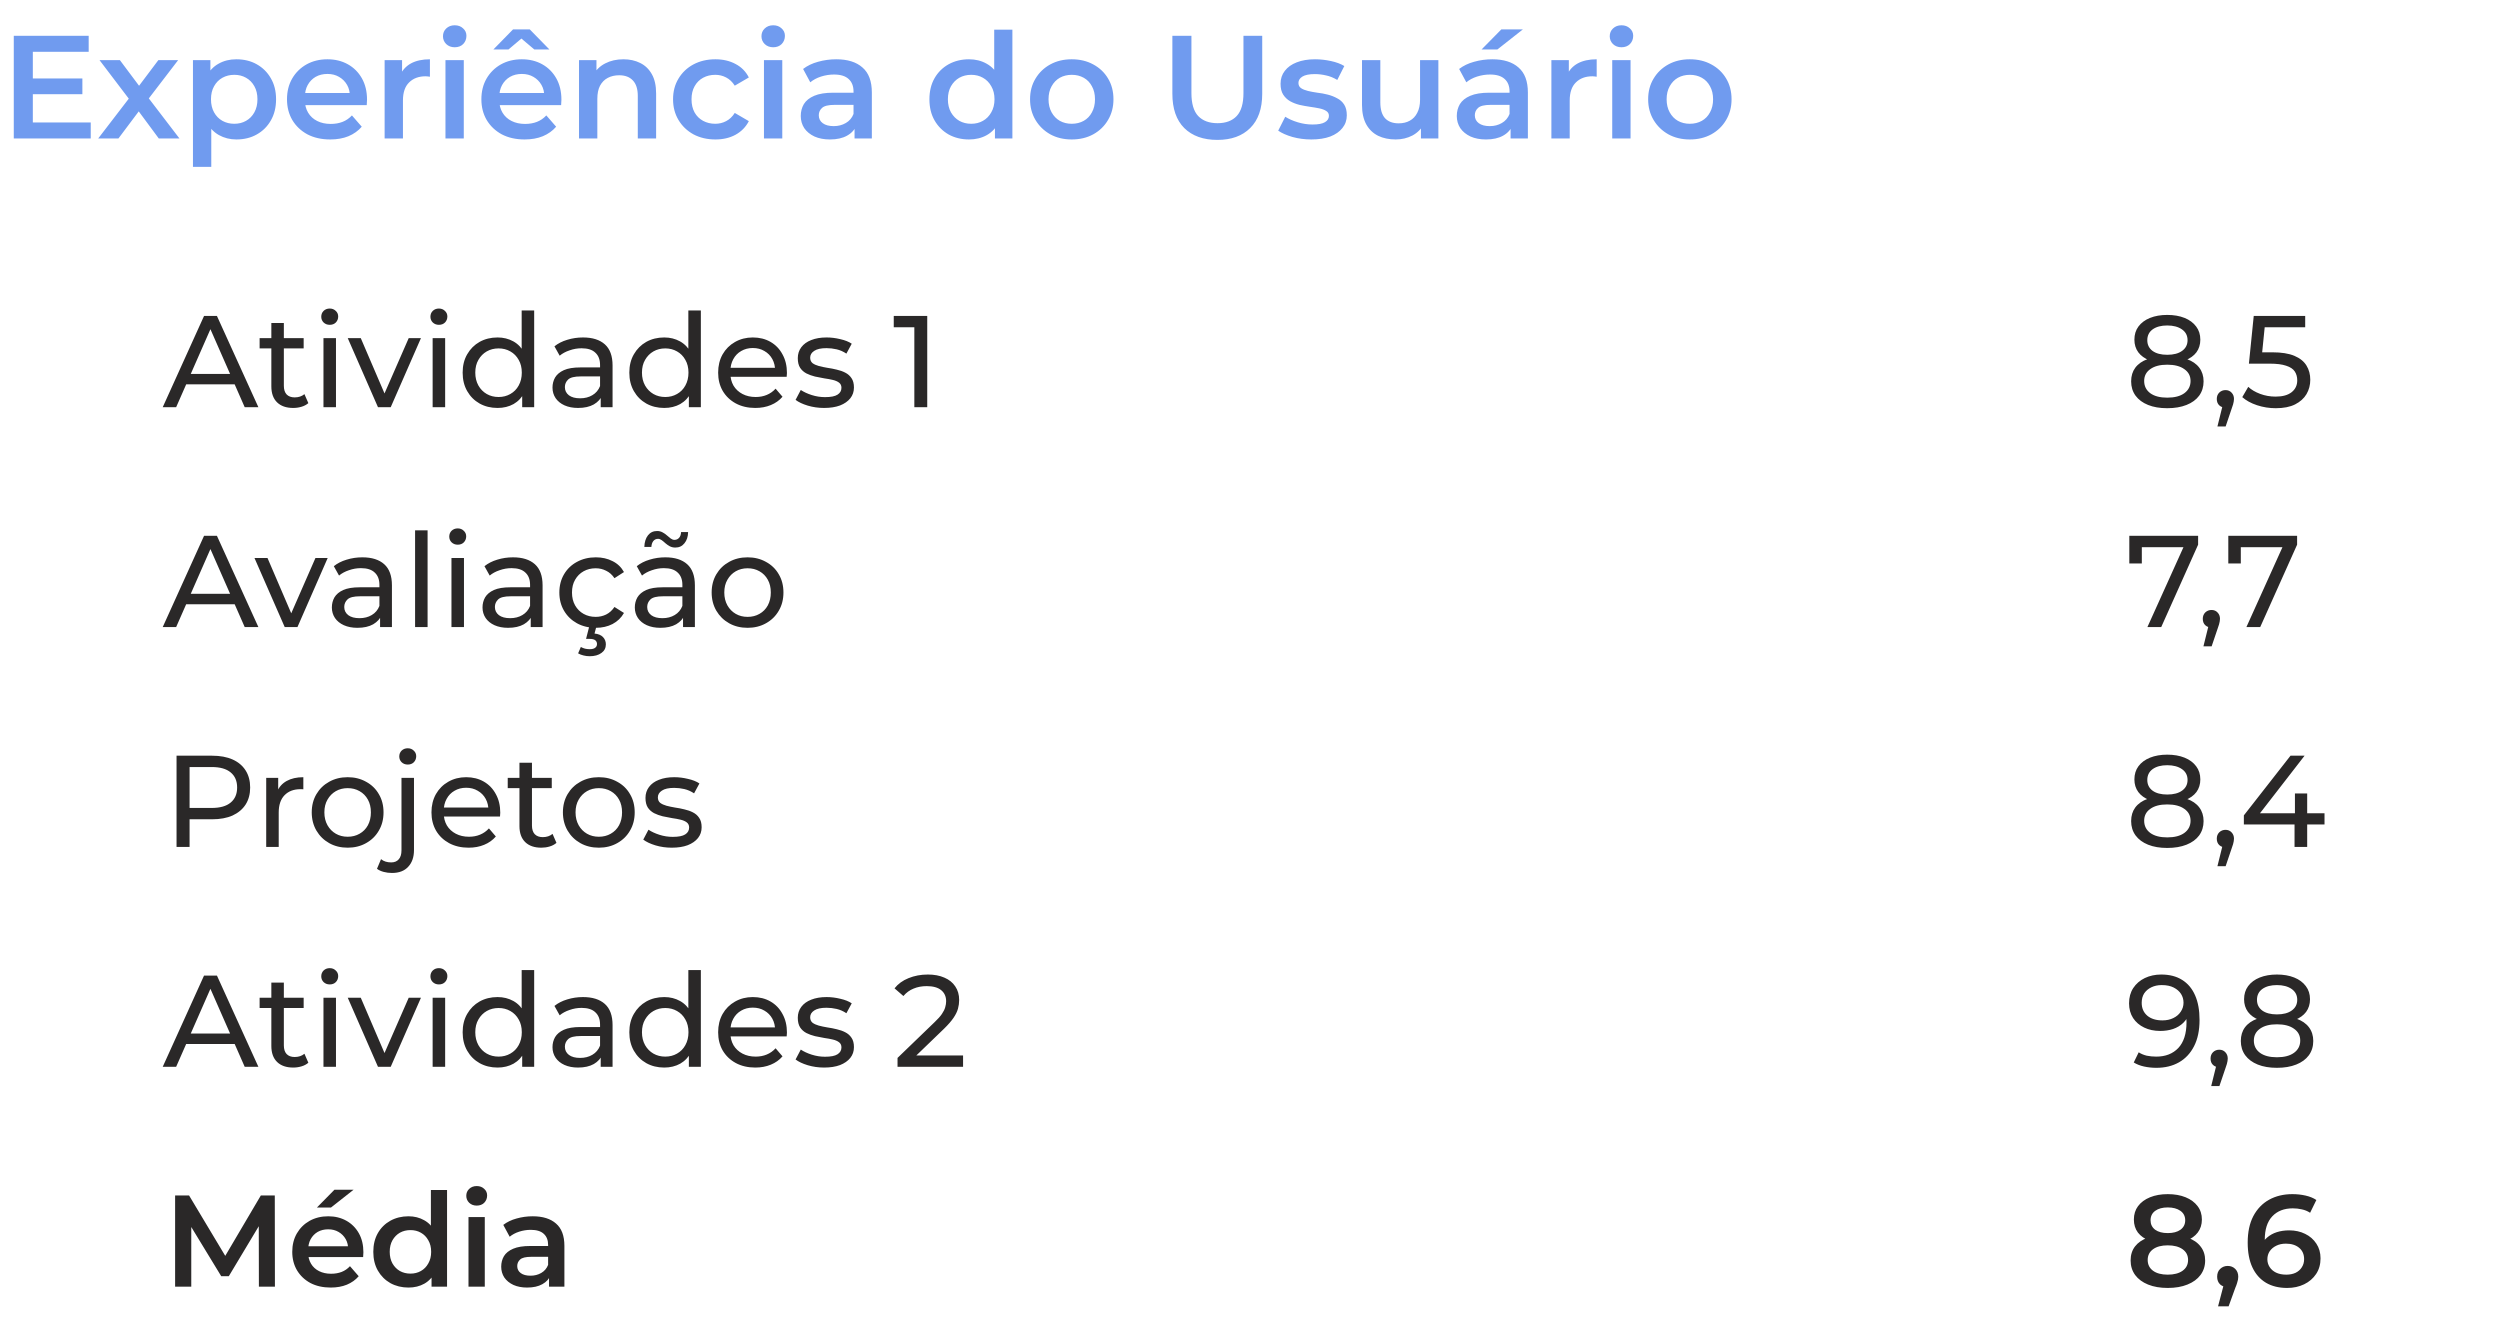 <svg width="307" height="162" viewBox="0 0 307 162" fill="none" xmlns="http://www.w3.org/2000/svg">
<path d="M3.852 9.638H10.116V11.564H3.852V9.638ZM4.032 15.038H11.142V17H1.692V4.4H10.89V6.362H4.032V15.038ZM12.062 17L16.292 11.492L16.256 12.698L12.224 7.388H14.726L17.552 11.168H16.598L19.442 7.388H21.872L17.804 12.698L17.822 11.492L22.034 17H19.496L16.526 12.986L17.462 13.112L14.546 17H12.062ZM29.023 17.126C28.243 17.126 27.529 16.946 26.881 16.586C26.245 16.226 25.735 15.686 25.351 14.966C24.979 14.234 24.793 13.31 24.793 12.194C24.793 11.066 24.973 10.142 25.333 9.422C25.705 8.702 26.209 8.168 26.845 7.82C27.481 7.46 28.207 7.28 29.023 7.28C29.971 7.28 30.805 7.484 31.525 7.892C32.257 8.3 32.833 8.87 33.253 9.602C33.685 10.334 33.901 11.198 33.901 12.194C33.901 13.19 33.685 14.06 33.253 14.804C32.833 15.536 32.257 16.106 31.525 16.514C30.805 16.922 29.971 17.126 29.023 17.126ZM23.695 20.492V7.388H25.837V9.656L25.765 12.212L25.945 14.768V20.492H23.695ZM28.771 15.2C29.311 15.2 29.791 15.08 30.211 14.84C30.643 14.6 30.985 14.252 31.237 13.796C31.489 13.34 31.615 12.806 31.615 12.194C31.615 11.57 31.489 11.036 31.237 10.592C30.985 10.136 30.643 9.788 30.211 9.548C29.791 9.308 29.311 9.188 28.771 9.188C28.231 9.188 27.745 9.308 27.313 9.548C26.881 9.788 26.539 10.136 26.287 10.592C26.035 11.036 25.909 11.57 25.909 12.194C25.909 12.806 26.035 13.34 26.287 13.796C26.539 14.252 26.881 14.6 27.313 14.84C27.745 15.08 28.231 15.2 28.771 15.2ZM40.553 17.126C39.485 17.126 38.549 16.916 37.745 16.496C36.953 16.064 36.335 15.476 35.891 14.732C35.459 13.988 35.243 13.142 35.243 12.194C35.243 11.234 35.453 10.388 35.873 9.656C36.305 8.912 36.893 8.33 37.637 7.91C38.393 7.49 39.251 7.28 40.211 7.28C41.147 7.28 41.981 7.484 42.713 7.892C43.445 8.3 44.021 8.876 44.441 9.62C44.861 10.364 45.071 11.24 45.071 12.248C45.071 12.344 45.065 12.452 45.053 12.572C45.053 12.692 45.047 12.806 45.035 12.914H37.025V11.42H43.847L42.965 11.888C42.977 11.336 42.863 10.85 42.623 10.43C42.383 10.01 42.053 9.68 41.633 9.44C41.225 9.2 40.751 9.08 40.211 9.08C39.659 9.08 39.173 9.2 38.753 9.44C38.345 9.68 38.021 10.016 37.781 10.448C37.553 10.868 37.439 11.366 37.439 11.942V12.302C37.439 12.878 37.571 13.388 37.835 13.832C38.099 14.276 38.471 14.618 38.951 14.858C39.431 15.098 39.983 15.218 40.607 15.218C41.147 15.218 41.633 15.134 42.065 14.966C42.497 14.798 42.881 14.534 43.217 14.174L44.423 15.56C43.991 16.064 43.445 16.454 42.785 16.73C42.137 16.994 41.393 17.126 40.553 17.126ZM47.232 17V7.388H49.374V10.034L49.122 9.26C49.41 8.612 49.86 8.12 50.472 7.784C51.096 7.448 51.87 7.28 52.794 7.28V9.422C52.698 9.398 52.608 9.386 52.524 9.386C52.44 9.374 52.356 9.368 52.272 9.368C51.42 9.368 50.742 9.62 50.238 10.124C49.734 10.616 49.482 11.354 49.482 12.338V17H47.232ZM54.703 17V7.388H56.953V17H54.703ZM55.837 5.804C55.417 5.804 55.069 5.672 54.793 5.408C54.529 5.144 54.397 4.826 54.397 4.454C54.397 4.07 54.529 3.752 54.793 3.5C55.069 3.236 55.417 3.104 55.837 3.104C56.257 3.104 56.599 3.23 56.863 3.482C57.139 3.722 57.277 4.028 57.277 4.4C57.277 4.796 57.145 5.132 56.881 5.408C56.617 5.672 56.269 5.804 55.837 5.804ZM64.424 17.126C63.356 17.126 62.42 16.916 61.616 16.496C60.824 16.064 60.206 15.476 59.762 14.732C59.33 13.988 59.114 13.142 59.114 12.194C59.114 11.234 59.324 10.388 59.744 9.656C60.176 8.912 60.764 8.33 61.508 7.91C62.264 7.49 63.122 7.28 64.082 7.28C65.018 7.28 65.852 7.484 66.584 7.892C67.316 8.3 67.892 8.876 68.312 9.62C68.732 10.364 68.942 11.24 68.942 12.248C68.942 12.344 68.936 12.452 68.924 12.572C68.924 12.692 68.918 12.806 68.906 12.914H60.896V11.42H67.718L66.836 11.888C66.848 11.336 66.734 10.85 66.494 10.43C66.254 10.01 65.924 9.68 65.504 9.44C65.096 9.2 64.622 9.08 64.082 9.08C63.53 9.08 63.044 9.2 62.624 9.44C62.216 9.68 61.892 10.016 61.652 10.448C61.424 10.868 61.31 11.366 61.31 11.942V12.302C61.31 12.878 61.442 13.388 61.706 13.832C61.97 14.276 62.342 14.618 62.822 14.858C63.302 15.098 63.854 15.218 64.478 15.218C65.018 15.218 65.504 15.134 65.936 14.966C66.368 14.798 66.752 14.534 67.088 14.174L68.294 15.56C67.862 16.064 67.316 16.454 66.656 16.73C66.008 16.994 65.264 17.126 64.424 17.126ZM60.59 6.074L63.002 3.608H65.054L67.466 6.074H65.612L63.164 4.004H64.892L62.444 6.074H60.59ZM76.557 7.28C77.325 7.28 78.009 7.43 78.609 7.73C79.221 8.03 79.701 8.492 80.049 9.116C80.397 9.728 80.571 10.52 80.571 11.492V17H78.321V11.78C78.321 10.928 78.117 10.292 77.709 9.872C77.313 9.452 76.755 9.242 76.035 9.242C75.507 9.242 75.039 9.35 74.631 9.566C74.223 9.782 73.905 10.106 73.677 10.538C73.461 10.958 73.353 11.492 73.353 12.14V17H71.103V7.388H73.245V9.98L72.867 9.188C73.203 8.576 73.689 8.108 74.325 7.784C74.973 7.448 75.717 7.28 76.557 7.28ZM87.853 17.126C86.845 17.126 85.945 16.916 85.153 16.496C84.373 16.064 83.761 15.476 83.317 14.732C82.873 13.988 82.651 13.142 82.651 12.194C82.651 11.234 82.873 10.388 83.317 9.656C83.761 8.912 84.373 8.33 85.153 7.91C85.945 7.49 86.845 7.28 87.853 7.28C88.789 7.28 89.611 7.472 90.319 7.856C91.039 8.228 91.585 8.78 91.957 9.512L90.229 10.52C89.941 10.064 89.587 9.728 89.167 9.512C88.759 9.296 88.315 9.188 87.835 9.188C87.283 9.188 86.785 9.308 86.341 9.548C85.897 9.788 85.549 10.136 85.297 10.592C85.045 11.036 84.919 11.57 84.919 12.194C84.919 12.818 85.045 13.358 85.297 13.814C85.549 14.258 85.897 14.6 86.341 14.84C86.785 15.08 87.283 15.2 87.835 15.2C88.315 15.2 88.759 15.092 89.167 14.876C89.587 14.66 89.941 14.324 90.229 13.868L91.957 14.876C91.585 15.596 91.039 16.154 90.319 16.55C89.611 16.934 88.789 17.126 87.853 17.126ZM93.814 17V7.388H96.064V17H93.814ZM94.948 5.804C94.528 5.804 94.18 5.672 93.904 5.408C93.64 5.144 93.508 4.826 93.508 4.454C93.508 4.07 93.64 3.752 93.904 3.5C94.18 3.236 94.528 3.104 94.948 3.104C95.368 3.104 95.71 3.23 95.974 3.482C96.25 3.722 96.388 4.028 96.388 4.4C96.388 4.796 96.256 5.132 95.992 5.408C95.728 5.672 95.38 5.804 94.948 5.804ZM104.939 17V15.056L104.813 14.642V11.24C104.813 10.58 104.615 10.07 104.219 9.71C103.823 9.338 103.223 9.152 102.419 9.152C101.879 9.152 101.345 9.236 100.817 9.404C100.301 9.572 99.863 9.806 99.503 10.106L98.621 8.468C99.137 8.072 99.749 7.778 100.457 7.586C101.177 7.382 101.921 7.28 102.689 7.28C104.081 7.28 105.155 7.616 105.911 8.288C106.679 8.948 107.063 9.974 107.063 11.366V17H104.939ZM101.915 17.126C101.195 17.126 100.565 17.006 100.025 16.766C99.485 16.514 99.065 16.172 98.765 15.74C98.477 15.296 98.333 14.798 98.333 14.246C98.333 13.706 98.459 13.22 98.711 12.788C98.975 12.356 99.401 12.014 99.989 11.762C100.577 11.51 101.357 11.384 102.329 11.384H105.119V12.878H102.491C101.723 12.878 101.207 13.004 100.943 13.256C100.679 13.496 100.547 13.796 100.547 14.156C100.547 14.564 100.709 14.888 101.033 15.128C101.357 15.368 101.807 15.488 102.383 15.488C102.935 15.488 103.427 15.362 103.859 15.11C104.303 14.858 104.621 14.486 104.813 13.994L105.191 15.344C104.975 15.908 104.585 16.346 104.021 16.658C103.469 16.97 102.767 17.126 101.915 17.126ZM118.993 17.126C118.069 17.126 117.235 16.922 116.491 16.514C115.759 16.094 115.183 15.518 114.763 14.786C114.343 14.054 114.133 13.19 114.133 12.194C114.133 11.198 114.343 10.334 114.763 9.602C115.183 8.87 115.759 8.3 116.491 7.892C117.235 7.484 118.069 7.28 118.993 7.28C119.797 7.28 120.517 7.46 121.153 7.82C121.789 8.168 122.293 8.702 122.665 9.422C123.037 10.142 123.223 11.066 123.223 12.194C123.223 13.31 123.043 14.234 122.683 14.966C122.323 15.686 121.825 16.226 121.189 16.586C120.553 16.946 119.821 17.126 118.993 17.126ZM119.263 15.2C119.803 15.2 120.283 15.08 120.703 14.84C121.135 14.6 121.477 14.252 121.729 13.796C121.993 13.34 122.125 12.806 122.125 12.194C122.125 11.57 121.993 11.036 121.729 10.592C121.477 10.136 121.135 9.788 120.703 9.548C120.283 9.308 119.803 9.188 119.263 9.188C118.723 9.188 118.237 9.308 117.805 9.548C117.385 9.788 117.043 10.136 116.779 10.592C116.527 11.036 116.401 11.57 116.401 12.194C116.401 12.806 116.527 13.34 116.779 13.796C117.043 14.252 117.385 14.6 117.805 14.84C118.237 15.08 118.723 15.2 119.263 15.2ZM122.179 17V14.732L122.269 12.176L122.089 9.62V3.644H124.321V17H122.179ZM131.603 17.126C130.619 17.126 129.743 16.916 128.975 16.496C128.207 16.064 127.601 15.476 127.157 14.732C126.713 13.988 126.491 13.142 126.491 12.194C126.491 11.234 126.713 10.388 127.157 9.656C127.601 8.912 128.207 8.33 128.975 7.91C129.743 7.49 130.619 7.28 131.603 7.28C132.599 7.28 133.481 7.49 134.249 7.91C135.029 8.33 135.635 8.906 136.067 9.638C136.511 10.37 136.733 11.222 136.733 12.194C136.733 13.142 136.511 13.988 136.067 14.732C135.635 15.476 135.029 16.064 134.249 16.496C133.481 16.916 132.599 17.126 131.603 17.126ZM131.603 15.2C132.155 15.2 132.647 15.08 133.079 14.84C133.511 14.6 133.847 14.252 134.087 13.796C134.339 13.34 134.465 12.806 134.465 12.194C134.465 11.57 134.339 11.036 134.087 10.592C133.847 10.136 133.511 9.788 133.079 9.548C132.647 9.308 132.161 9.188 131.621 9.188C131.069 9.188 130.577 9.308 130.145 9.548C129.725 9.788 129.389 10.136 129.137 10.592C128.885 11.036 128.759 11.57 128.759 12.194C128.759 12.806 128.885 13.34 129.137 13.796C129.389 14.252 129.725 14.6 130.145 14.84C130.577 15.08 131.063 15.2 131.603 15.2ZM149.493 17.18C147.765 17.18 146.409 16.694 145.425 15.722C144.453 14.75 143.967 13.346 143.967 11.51V4.4H146.307V11.42C146.307 12.716 146.583 13.658 147.135 14.246C147.699 14.834 148.491 15.128 149.511 15.128C150.531 15.128 151.317 14.834 151.869 14.246C152.421 13.658 152.697 12.716 152.697 11.42V4.4H155.001V11.51C155.001 13.346 154.509 14.75 153.525 15.722C152.553 16.694 151.209 17.18 149.493 17.18ZM161.032 17.126C160.228 17.126 159.454 17.024 158.71 16.82C157.978 16.604 157.396 16.346 156.964 16.046L157.828 14.336C158.26 14.612 158.776 14.84 159.376 15.02C159.976 15.2 160.576 15.29 161.176 15.29C161.884 15.29 162.394 15.194 162.706 15.002C163.03 14.81 163.192 14.552 163.192 14.228C163.192 13.964 163.084 13.766 162.868 13.634C162.652 13.49 162.37 13.382 162.022 13.31C161.674 13.238 161.284 13.172 160.852 13.112C160.432 13.052 160.006 12.974 159.574 12.878C159.154 12.77 158.77 12.62 158.422 12.428C158.074 12.224 157.792 11.954 157.576 11.618C157.36 11.282 157.252 10.838 157.252 10.286C157.252 9.674 157.426 9.146 157.774 8.702C158.122 8.246 158.608 7.898 159.232 7.658C159.868 7.406 160.618 7.28 161.482 7.28C162.13 7.28 162.784 7.352 163.444 7.496C164.104 7.64 164.65 7.844 165.082 8.108L164.218 9.818C163.762 9.542 163.3 9.356 162.832 9.26C162.376 9.152 161.92 9.098 161.464 9.098C160.78 9.098 160.27 9.2 159.934 9.404C159.61 9.608 159.448 9.866 159.448 10.178C159.448 10.466 159.556 10.682 159.772 10.826C159.988 10.97 160.27 11.084 160.618 11.168C160.966 11.252 161.35 11.324 161.77 11.384C162.202 11.432 162.628 11.51 163.048 11.618C163.468 11.726 163.852 11.876 164.2 12.068C164.56 12.248 164.848 12.506 165.064 12.842C165.28 13.178 165.388 13.616 165.388 14.156C165.388 14.756 165.208 15.278 164.848 15.722C164.5 16.166 164.002 16.514 163.354 16.766C162.706 17.006 161.932 17.126 161.032 17.126ZM171.394 17.126C170.578 17.126 169.858 16.976 169.234 16.676C168.61 16.364 168.124 15.896 167.776 15.272C167.428 14.636 167.254 13.838 167.254 12.878V7.388H169.504V12.572C169.504 13.436 169.696 14.084 170.08 14.516C170.476 14.936 171.034 15.146 171.754 15.146C172.282 15.146 172.738 15.038 173.122 14.822C173.518 14.606 173.824 14.282 174.04 13.85C174.268 13.418 174.382 12.884 174.382 12.248V7.388H176.632V17H174.49V14.408L174.868 15.2C174.544 15.824 174.07 16.304 173.446 16.64C172.822 16.964 172.138 17.126 171.394 17.126ZM185.5 17V15.056L185.374 14.642V11.24C185.374 10.58 185.176 10.07 184.78 9.71C184.384 9.338 183.784 9.152 182.98 9.152C182.44 9.152 181.906 9.236 181.378 9.404C180.862 9.572 180.424 9.806 180.064 10.106L179.182 8.468C179.698 8.072 180.31 7.778 181.018 7.586C181.738 7.382 182.482 7.28 183.25 7.28C184.642 7.28 185.716 7.616 186.472 8.288C187.24 8.948 187.624 9.974 187.624 11.366V17H185.5ZM182.476 17.126C181.756 17.126 181.126 17.006 180.586 16.766C180.046 16.514 179.626 16.172 179.326 15.74C179.038 15.296 178.894 14.798 178.894 14.246C178.894 13.706 179.02 13.22 179.272 12.788C179.536 12.356 179.962 12.014 180.55 11.762C181.138 11.51 181.918 11.384 182.89 11.384H185.68V12.878H183.052C182.284 12.878 181.768 13.004 181.504 13.256C181.24 13.496 181.108 13.796 181.108 14.156C181.108 14.564 181.27 14.888 181.594 15.128C181.918 15.368 182.368 15.488 182.944 15.488C183.496 15.488 183.988 15.362 184.42 15.11C184.864 14.858 185.182 14.486 185.374 13.994L185.752 15.344C185.536 15.908 185.146 16.346 184.582 16.658C184.03 16.97 183.328 17.126 182.476 17.126ZM181.936 6.074L184.366 3.608H187.012L183.88 6.074H181.936ZM190.511 17V7.388H192.653V10.034L192.401 9.26C192.689 8.612 193.139 8.12 193.751 7.784C194.375 7.448 195.149 7.28 196.073 7.28V9.422C195.977 9.398 195.887 9.386 195.803 9.386C195.719 9.374 195.635 9.368 195.551 9.368C194.699 9.368 194.021 9.62 193.517 10.124C193.013 10.616 192.761 11.354 192.761 12.338V17H190.511ZM197.982 17V7.388H200.232V17H197.982ZM199.116 5.804C198.696 5.804 198.348 5.672 198.072 5.408C197.808 5.144 197.676 4.826 197.676 4.454C197.676 4.07 197.808 3.752 198.072 3.5C198.348 3.236 198.696 3.104 199.116 3.104C199.536 3.104 199.878 3.23 200.142 3.482C200.418 3.722 200.556 4.028 200.556 4.4C200.556 4.796 200.424 5.132 200.16 5.408C199.896 5.672 199.548 5.804 199.116 5.804ZM207.505 17.126C206.521 17.126 205.645 16.916 204.877 16.496C204.109 16.064 203.503 15.476 203.059 14.732C202.615 13.988 202.393 13.142 202.393 12.194C202.393 11.234 202.615 10.388 203.059 9.656C203.503 8.912 204.109 8.33 204.877 7.91C205.645 7.49 206.521 7.28 207.505 7.28C208.501 7.28 209.383 7.49 210.151 7.91C210.931 8.33 211.537 8.906 211.969 9.638C212.413 10.37 212.635 11.222 212.635 12.194C212.635 13.142 212.413 13.988 211.969 14.732C211.537 15.476 210.931 16.064 210.151 16.496C209.383 16.916 208.501 17.126 207.505 17.126ZM207.505 15.2C208.057 15.2 208.549 15.08 208.981 14.84C209.413 14.6 209.749 14.252 209.989 13.796C210.241 13.34 210.367 12.806 210.367 12.194C210.367 11.57 210.241 11.036 209.989 10.592C209.749 10.136 209.413 9.788 208.981 9.548C208.549 9.308 208.063 9.188 207.523 9.188C206.971 9.188 206.479 9.308 206.047 9.548C205.627 9.788 205.291 10.136 205.039 10.592C204.787 11.036 204.661 11.57 204.661 12.194C204.661 12.806 204.787 13.34 205.039 13.796C205.291 14.252 205.627 14.6 206.047 14.84C206.479 15.08 206.965 15.2 207.505 15.2Z" fill="#709BEF"/>
<path d="M19.984 50L25.056 38.8H26.64L31.728 50H30.048L25.52 39.696H26.16L21.632 50H19.984ZM22.144 47.2L22.576 45.92H28.88L29.344 47.2H22.144ZM36.009 50.096C35.155 50.096 34.494 49.867 34.025 49.408C33.555 48.949 33.321 48.293 33.321 47.44V39.664H34.857V47.376C34.857 47.835 34.969 48.187 35.193 48.432C35.427 48.677 35.758 48.8 36.185 48.8C36.665 48.8 37.065 48.667 37.385 48.4L37.865 49.504C37.63 49.707 37.347 49.856 37.017 49.952C36.697 50.048 36.361 50.096 36.009 50.096ZM31.881 42.784V41.52H37.289V42.784H31.881ZM39.722 50V41.52H41.258V50H39.722ZM40.49 39.888C40.191 39.888 39.94 39.792 39.738 39.6C39.546 39.408 39.45 39.173 39.45 38.896C39.45 38.608 39.546 38.368 39.738 38.176C39.94 37.984 40.191 37.888 40.49 37.888C40.788 37.888 41.034 37.984 41.226 38.176C41.428 38.357 41.53 38.587 41.53 38.864C41.53 39.152 41.434 39.397 41.242 39.6C41.05 39.792 40.799 39.888 40.49 39.888ZM46.414 50L42.702 41.52H44.302L47.598 49.2H46.83L50.19 41.52H51.694L47.982 50H46.414ZM53.128 50V41.52H54.664V50H53.128ZM53.896 39.888C53.597 39.888 53.346 39.792 53.144 39.6C52.952 39.408 52.856 39.173 52.856 38.896C52.856 38.608 52.952 38.368 53.144 38.176C53.346 37.984 53.597 37.888 53.896 37.888C54.194 37.888 54.44 37.984 54.632 38.176C54.834 38.357 54.936 38.587 54.936 38.864C54.936 39.152 54.84 39.397 54.648 39.6C54.456 39.792 54.205 39.888 53.896 39.888ZM61.101 50.096C60.279 50.096 59.543 49.915 58.893 49.552C58.253 49.189 57.746 48.683 57.373 48.032C56.999 47.381 56.813 46.624 56.813 45.76C56.813 44.896 56.999 44.144 57.373 43.504C57.746 42.853 58.253 42.347 58.893 41.984C59.543 41.621 60.279 41.44 61.101 41.44C61.815 41.44 62.461 41.6 63.037 41.92C63.613 42.24 64.071 42.72 64.413 43.36C64.765 44 64.941 44.8 64.941 45.76C64.941 46.72 64.77 47.52 64.429 48.16C64.098 48.8 63.645 49.285 63.069 49.616C62.493 49.936 61.837 50.096 61.101 50.096ZM61.229 48.752C61.762 48.752 62.242 48.629 62.669 48.384C63.106 48.139 63.447 47.792 63.693 47.344C63.949 46.885 64.077 46.357 64.077 45.76C64.077 45.152 63.949 44.629 63.693 44.192C63.447 43.744 63.106 43.397 62.669 43.152C62.242 42.907 61.762 42.784 61.229 42.784C60.685 42.784 60.199 42.907 59.773 43.152C59.346 43.397 59.005 43.744 58.749 44.192C58.493 44.629 58.365 45.152 58.365 45.76C58.365 46.357 58.493 46.885 58.749 47.344C59.005 47.792 59.346 48.139 59.773 48.384C60.199 48.629 60.685 48.752 61.229 48.752ZM64.125 50V47.712L64.221 45.744L64.061 43.776V38.128H65.597V50H64.125ZM73.767 50V48.208L73.687 47.872V44.816C73.687 44.165 73.495 43.664 73.111 43.312C72.737 42.949 72.172 42.768 71.415 42.768C70.913 42.768 70.423 42.853 69.943 43.024C69.463 43.184 69.058 43.403 68.727 43.68L68.087 42.528C68.524 42.176 69.047 41.909 69.655 41.728C70.273 41.536 70.919 41.44 71.591 41.44C72.754 41.44 73.65 41.723 74.279 42.288C74.908 42.853 75.223 43.717 75.223 44.88V50H73.767ZM70.983 50.096C70.353 50.096 69.799 49.989 69.319 49.776C68.85 49.563 68.487 49.269 68.231 48.896C67.975 48.512 67.847 48.08 67.847 47.6C67.847 47.141 67.954 46.725 68.167 46.352C68.391 45.979 68.748 45.68 69.239 45.456C69.74 45.232 70.412 45.12 71.255 45.12H73.943V46.224H71.319C70.551 46.224 70.034 46.352 69.767 46.608C69.5 46.864 69.367 47.173 69.367 47.536C69.367 47.952 69.532 48.288 69.863 48.544C70.194 48.789 70.652 48.912 71.239 48.912C71.815 48.912 72.316 48.784 72.743 48.528C73.18 48.272 73.495 47.899 73.687 47.408L73.991 48.464C73.788 48.965 73.431 49.365 72.919 49.664C72.407 49.952 71.761 50.096 70.983 50.096ZM81.569 50.096C80.748 50.096 80.012 49.915 79.361 49.552C78.721 49.189 78.215 48.683 77.841 48.032C77.468 47.381 77.281 46.624 77.281 45.76C77.281 44.896 77.468 44.144 77.841 43.504C78.215 42.853 78.721 42.347 79.361 41.984C80.012 41.621 80.748 41.44 81.569 41.44C82.284 41.44 82.929 41.6 83.505 41.92C84.081 42.24 84.54 42.72 84.881 43.36C85.233 44 85.409 44.8 85.409 45.76C85.409 46.72 85.239 47.52 84.897 48.16C84.567 48.8 84.113 49.285 83.537 49.616C82.961 49.936 82.305 50.096 81.569 50.096ZM81.697 48.752C82.231 48.752 82.711 48.629 83.137 48.384C83.575 48.139 83.916 47.792 84.161 47.344C84.417 46.885 84.545 46.357 84.545 45.76C84.545 45.152 84.417 44.629 84.161 44.192C83.916 43.744 83.575 43.397 83.137 43.152C82.711 42.907 82.231 42.784 81.697 42.784C81.153 42.784 80.668 42.907 80.241 43.152C79.815 43.397 79.473 43.744 79.217 44.192C78.961 44.629 78.833 45.152 78.833 45.76C78.833 46.357 78.961 46.885 79.217 47.344C79.473 47.792 79.815 48.139 80.241 48.384C80.668 48.629 81.153 48.752 81.697 48.752ZM84.593 50V47.712L84.689 45.744L84.529 43.776V38.128H86.065V50H84.593ZM92.748 50.096C91.841 50.096 91.041 49.909 90.348 49.536C89.665 49.163 89.132 48.651 88.748 48C88.374 47.349 88.188 46.603 88.188 45.76C88.188 44.917 88.369 44.171 88.732 43.52C89.105 42.869 89.612 42.363 90.252 42C90.902 41.627 91.633 41.44 92.444 41.44C93.265 41.44 93.99 41.621 94.62 41.984C95.249 42.347 95.74 42.859 96.092 43.52C96.454 44.171 96.636 44.933 96.636 45.808C96.636 45.872 96.63 45.947 96.62 46.032C96.62 46.117 96.614 46.197 96.604 46.272H89.388V45.168H95.804L95.18 45.552C95.19 45.008 95.078 44.523 94.844 44.096C94.609 43.669 94.284 43.339 93.868 43.104C93.462 42.859 92.988 42.736 92.444 42.736C91.91 42.736 91.436 42.859 91.02 43.104C90.604 43.339 90.278 43.675 90.044 44.112C89.809 44.539 89.692 45.029 89.692 45.584V45.84C89.692 46.405 89.82 46.912 90.076 47.36C90.342 47.797 90.71 48.139 91.18 48.384C91.649 48.629 92.188 48.752 92.796 48.752C93.297 48.752 93.75 48.667 94.156 48.496C94.572 48.325 94.934 48.069 95.244 47.728L96.092 48.72C95.708 49.168 95.228 49.509 94.652 49.744C94.086 49.979 93.452 50.096 92.748 50.096ZM101.201 50.096C100.497 50.096 99.825 50 99.184 49.808C98.555 49.616 98.059 49.381 97.697 49.104L98.337 47.888C98.699 48.133 99.147 48.341 99.68 48.512C100.214 48.683 100.758 48.768 101.312 48.768C102.027 48.768 102.539 48.667 102.849 48.464C103.169 48.261 103.329 47.979 103.329 47.616C103.329 47.349 103.233 47.141 103.041 46.992C102.849 46.843 102.593 46.731 102.273 46.656C101.963 46.581 101.617 46.517 101.233 46.464C100.849 46.4 100.465 46.325 100.081 46.24C99.697 46.144 99.344 46.016 99.025 45.856C98.704 45.685 98.448 45.456 98.257 45.168C98.064 44.869 97.969 44.475 97.969 43.984C97.969 43.472 98.112 43.024 98.4 42.64C98.689 42.256 99.094 41.963 99.617 41.76C100.15 41.547 100.779 41.44 101.505 41.44C102.059 41.44 102.619 41.509 103.185 41.648C103.761 41.776 104.23 41.963 104.593 42.208L103.937 43.424C103.553 43.168 103.153 42.992 102.737 42.896C102.321 42.8 101.905 42.752 101.489 42.752C100.817 42.752 100.315 42.864 99.984 43.088C99.654 43.301 99.489 43.579 99.489 43.92C99.489 44.208 99.585 44.432 99.776 44.592C99.979 44.741 100.235 44.859 100.545 44.944C100.865 45.029 101.217 45.104 101.601 45.168C101.985 45.221 102.369 45.296 102.753 45.392C103.137 45.477 103.483 45.6 103.793 45.76C104.113 45.92 104.369 46.144 104.561 46.432C104.763 46.72 104.865 47.104 104.865 47.584C104.865 48.096 104.715 48.539 104.417 48.912C104.118 49.285 103.697 49.579 103.153 49.792C102.609 49.995 101.958 50.096 101.201 50.096ZM112.281 50V39.44L112.969 40.192H109.753V38.8H113.865V50H112.281ZM19.984 77L25.056 65.8H26.64L31.728 77H30.048L25.52 66.696H26.16L21.632 77H19.984ZM22.144 74.2L22.576 72.92H28.88L29.344 74.2H22.144ZM34.961 77L31.249 68.52H32.849L36.145 76.2H35.377L38.737 68.52H40.241L36.529 77H34.961ZM46.673 77V75.208L46.593 74.872V71.816C46.593 71.165 46.401 70.664 46.017 70.312C45.644 69.949 45.078 69.768 44.321 69.768C43.82 69.768 43.329 69.853 42.849 70.024C42.369 70.184 41.964 70.403 41.633 70.68L40.993 69.528C41.431 69.176 41.953 68.909 42.561 68.728C43.18 68.536 43.825 68.44 44.497 68.44C45.66 68.44 46.556 68.723 47.185 69.288C47.815 69.853 48.129 70.717 48.129 71.88V77H46.673ZM43.889 77.096C43.26 77.096 42.705 76.989 42.225 76.776C41.756 76.563 41.393 76.269 41.137 75.896C40.881 75.512 40.753 75.08 40.753 74.6C40.753 74.141 40.86 73.725 41.073 73.352C41.297 72.979 41.654 72.68 42.145 72.456C42.647 72.232 43.319 72.12 44.161 72.12H46.849V73.224H44.225C43.457 73.224 42.94 73.352 42.673 73.608C42.407 73.864 42.273 74.173 42.273 74.536C42.273 74.952 42.438 75.288 42.769 75.544C43.1 75.789 43.559 75.912 44.145 75.912C44.721 75.912 45.222 75.784 45.649 75.528C46.087 75.272 46.401 74.899 46.593 74.408L46.897 75.464C46.694 75.965 46.337 76.365 45.825 76.664C45.313 76.952 44.668 77.096 43.889 77.096ZM50.972 77V65.128H52.508V77H50.972ZM55.44 77V68.52H56.976V77H55.44ZM56.208 66.888C55.91 66.888 55.659 66.792 55.456 66.6C55.264 66.408 55.168 66.173 55.168 65.896C55.168 65.608 55.264 65.368 55.456 65.176C55.659 64.984 55.91 64.888 56.208 64.888C56.507 64.888 56.752 64.984 56.944 65.176C57.147 65.357 57.248 65.587 57.248 65.864C57.248 66.152 57.152 66.397 56.96 66.6C56.768 66.792 56.518 66.888 56.208 66.888ZM65.173 77V75.208L65.093 74.872V71.816C65.093 71.165 64.901 70.664 64.517 70.312C64.144 69.949 63.578 69.768 62.821 69.768C62.32 69.768 61.829 69.853 61.349 70.024C60.869 70.184 60.464 70.403 60.133 70.68L59.493 69.528C59.931 69.176 60.453 68.909 61.061 68.728C61.68 68.536 62.325 68.44 62.997 68.44C64.16 68.44 65.056 68.723 65.685 69.288C66.314 69.853 66.629 70.717 66.629 71.88V77H65.173ZM62.389 77.096C61.76 77.096 61.205 76.989 60.725 76.776C60.256 76.563 59.893 76.269 59.637 75.896C59.381 75.512 59.253 75.08 59.253 74.6C59.253 74.141 59.36 73.725 59.573 73.352C59.797 72.979 60.154 72.68 60.645 72.456C61.147 72.232 61.819 72.12 62.661 72.12H65.349V73.224H62.725C61.957 73.224 61.44 73.352 61.173 73.608C60.907 73.864 60.773 74.173 60.773 74.536C60.773 74.952 60.938 75.288 61.269 75.544C61.6 75.789 62.059 75.912 62.645 75.912C63.221 75.912 63.722 75.784 64.149 75.528C64.587 75.272 64.901 74.899 65.093 74.408L65.397 75.464C65.195 75.965 64.837 76.365 64.325 76.664C63.813 76.952 63.168 77.096 62.389 77.096ZM73.168 77.096C72.304 77.096 71.53 76.909 70.848 76.536C70.176 76.163 69.648 75.651 69.264 75C68.88 74.349 68.688 73.603 68.688 72.76C68.688 71.917 68.88 71.171 69.264 70.52C69.648 69.869 70.176 69.363 70.848 69C71.53 68.627 72.304 68.44 73.168 68.44C73.936 68.44 74.618 68.595 75.216 68.904C75.824 69.203 76.293 69.651 76.624 70.248L75.456 71C75.178 70.584 74.837 70.28 74.432 70.088C74.037 69.885 73.61 69.784 73.152 69.784C72.597 69.784 72.101 69.907 71.664 70.152C71.226 70.397 70.88 70.744 70.624 71.192C70.368 71.629 70.24 72.152 70.24 72.76C70.24 73.368 70.368 73.896 70.624 74.344C70.88 74.792 71.226 75.139 71.664 75.384C72.101 75.629 72.597 75.752 73.152 75.752C73.61 75.752 74.037 75.656 74.432 75.464C74.837 75.261 75.178 74.952 75.456 74.536L76.624 75.272C76.293 75.859 75.824 76.312 75.216 76.632C74.618 76.941 73.936 77.096 73.168 77.096ZM72.416 80.584C72.138 80.584 71.882 80.552 71.648 80.488C71.413 80.435 71.194 80.349 70.992 80.232L71.328 79.448C71.498 79.544 71.669 79.613 71.84 79.656C72.021 79.699 72.213 79.72 72.416 79.72C72.725 79.72 72.949 79.661 73.088 79.544C73.237 79.437 73.312 79.283 73.312 79.08C73.312 78.888 73.237 78.733 73.088 78.616C72.949 78.509 72.72 78.456 72.4 78.456H71.968L72.368 76.888H73.248L73.008 77.8C73.466 77.843 73.813 77.987 74.048 78.232C74.282 78.477 74.4 78.776 74.4 79.128C74.4 79.576 74.218 79.928 73.856 80.184C73.493 80.451 73.013 80.584 72.416 80.584ZM83.876 77V75.208L83.796 74.872V71.816C83.796 71.165 83.604 70.664 83.22 70.312C82.847 69.949 82.282 69.768 81.524 69.768C81.023 69.768 80.532 69.853 80.052 70.024C79.572 70.184 79.167 70.403 78.836 70.68L78.196 69.528C78.634 69.176 79.156 68.909 79.764 68.728C80.383 68.536 81.028 68.44 81.7 68.44C82.863 68.44 83.759 68.723 84.388 69.288C85.018 69.853 85.332 70.717 85.332 71.88V77H83.876ZM81.092 77.096C80.463 77.096 79.908 76.989 79.428 76.776C78.959 76.563 78.596 76.269 78.34 75.896C78.084 75.512 77.956 75.08 77.956 74.6C77.956 74.141 78.063 73.725 78.276 73.352C78.5 72.979 78.858 72.68 79.348 72.456C79.85 72.232 80.522 72.12 81.364 72.12H84.052V73.224H81.428C80.66 73.224 80.143 73.352 79.876 73.608C79.61 73.864 79.476 74.173 79.476 74.536C79.476 74.952 79.642 75.288 79.972 75.544C80.303 75.789 80.762 75.912 81.348 75.912C81.924 75.912 82.426 75.784 82.852 75.528C83.29 75.272 83.604 74.899 83.796 74.408L84.1 75.464C83.898 75.965 83.54 76.365 83.028 76.664C82.516 76.952 81.871 77.096 81.092 77.096ZM82.932 67.24C82.676 67.24 82.447 67.187 82.244 67.08C82.052 66.973 81.876 66.851 81.716 66.712C81.556 66.563 81.402 66.435 81.252 66.328C81.103 66.221 80.954 66.168 80.804 66.168C80.57 66.168 80.378 66.259 80.228 66.44C80.09 66.611 80.01 66.851 79.988 67.16H79.124C79.146 66.563 79.295 66.088 79.572 65.736C79.85 65.384 80.223 65.208 80.692 65.208C80.948 65.208 81.178 65.267 81.38 65.384C81.583 65.491 81.764 65.619 81.924 65.768C82.084 65.907 82.234 66.029 82.372 66.136C82.522 66.243 82.671 66.296 82.82 66.296C83.055 66.296 83.247 66.211 83.396 66.04C83.546 65.869 83.626 65.635 83.636 65.336H84.5C84.49 65.901 84.34 66.36 84.052 66.712C83.775 67.064 83.402 67.24 82.932 67.24ZM91.807 77.096C90.953 77.096 90.196 76.909 89.535 76.536C88.873 76.163 88.351 75.651 87.967 75C87.583 74.339 87.391 73.592 87.391 72.76C87.391 71.917 87.583 71.171 87.967 70.52C88.351 69.869 88.873 69.363 89.535 69C90.196 68.627 90.953 68.44 91.807 68.44C92.649 68.44 93.401 68.627 94.063 69C94.735 69.363 95.257 69.869 95.631 70.52C96.015 71.16 96.207 71.907 96.207 72.76C96.207 73.603 96.015 74.349 95.631 75C95.257 75.651 94.735 76.163 94.063 76.536C93.401 76.909 92.649 77.096 91.807 77.096ZM91.807 75.752C92.351 75.752 92.836 75.629 93.263 75.384C93.7 75.139 94.041 74.792 94.287 74.344C94.532 73.885 94.655 73.357 94.655 72.76C94.655 72.152 94.532 71.629 94.287 71.192C94.041 70.744 93.7 70.397 93.263 70.152C92.836 69.907 92.351 69.784 91.807 69.784C91.263 69.784 90.777 69.907 90.351 70.152C89.924 70.397 89.583 70.744 89.327 71.192C89.071 71.629 88.943 72.152 88.943 72.76C88.943 73.357 89.071 73.885 89.327 74.344C89.583 74.792 89.924 75.139 90.351 75.384C90.777 75.629 91.263 75.752 91.807 75.752ZM21.68 104V92.8H26.048C27.029 92.8 27.867 92.955 28.56 93.264C29.253 93.573 29.787 94.021 30.16 94.608C30.533 95.195 30.72 95.893 30.72 96.704C30.72 97.515 30.533 98.213 30.16 98.8C29.787 99.376 29.253 99.824 28.56 100.144C27.867 100.453 27.029 100.608 26.048 100.608H22.56L23.28 99.856V104H21.68ZM23.28 100.016L22.56 99.216H26C27.024 99.216 27.797 98.997 28.32 98.56C28.853 98.123 29.12 97.504 29.12 96.704C29.12 95.904 28.853 95.285 28.32 94.848C27.797 94.411 27.024 94.192 26 94.192H22.56L23.28 93.392V100.016ZM32.69 104V95.52H34.162V97.824L34.018 97.248C34.253 96.661 34.648 96.213 35.202 95.904C35.757 95.595 36.44 95.44 37.25 95.44V96.928C37.186 96.917 37.122 96.912 37.058 96.912C37.005 96.912 36.952 96.912 36.898 96.912C36.077 96.912 35.426 97.157 34.946 97.648C34.466 98.139 34.226 98.848 34.226 99.776V104H32.69ZM42.697 104.096C41.844 104.096 41.087 103.909 40.425 103.536C39.764 103.163 39.241 102.651 38.857 102C38.473 101.339 38.281 100.592 38.281 99.76C38.281 98.917 38.473 98.171 38.857 97.52C39.241 96.869 39.764 96.363 40.425 96C41.087 95.627 41.844 95.44 42.697 95.44C43.54 95.44 44.292 95.627 44.953 96C45.625 96.363 46.148 96.869 46.521 97.52C46.905 98.16 47.097 98.907 47.097 99.76C47.097 100.603 46.905 101.349 46.521 102C46.148 102.651 45.625 103.163 44.953 103.536C44.292 103.909 43.54 104.096 42.697 104.096ZM42.697 102.752C43.241 102.752 43.727 102.629 44.153 102.384C44.591 102.139 44.932 101.792 45.177 101.344C45.423 100.885 45.545 100.357 45.545 99.76C45.545 99.152 45.423 98.629 45.177 98.192C44.932 97.744 44.591 97.397 44.153 97.152C43.727 96.907 43.241 96.784 42.697 96.784C42.153 96.784 41.668 96.907 41.241 97.152C40.815 97.397 40.473 97.744 40.217 98.192C39.961 98.629 39.833 99.152 39.833 99.76C39.833 100.357 39.961 100.885 40.217 101.344C40.473 101.792 40.815 102.139 41.241 102.384C41.668 102.629 42.153 102.752 42.697 102.752ZM48.134 107.2C47.782 107.2 47.446 107.157 47.126 107.072C46.795 106.987 46.518 106.859 46.294 106.688L46.79 105.504C47.11 105.771 47.526 105.904 48.038 105.904C48.443 105.904 48.752 105.776 48.966 105.52C49.19 105.275 49.302 104.907 49.302 104.416V95.52H50.838V104.384C50.838 105.248 50.603 105.931 50.134 106.432C49.675 106.944 49.008 107.2 48.134 107.2ZM50.07 93.888C49.771 93.888 49.52 93.792 49.318 93.6C49.126 93.408 49.03 93.173 49.03 92.896C49.03 92.608 49.126 92.368 49.318 92.176C49.52 91.984 49.771 91.888 50.07 91.888C50.368 91.888 50.614 91.984 50.806 92.176C51.008 92.357 51.11 92.587 51.11 92.864C51.11 93.152 51.014 93.397 50.822 93.6C50.63 93.792 50.379 93.888 50.07 93.888ZM57.544 104.096C56.638 104.096 55.838 103.909 55.145 103.536C54.462 103.163 53.928 102.651 53.544 102C53.171 101.349 52.984 100.603 52.984 99.76C52.984 98.917 53.166 98.171 53.529 97.52C53.902 96.869 54.408 96.363 55.048 96C55.699 95.627 56.43 95.44 57.24 95.44C58.062 95.44 58.787 95.621 59.416 95.984C60.046 96.347 60.536 96.859 60.889 97.52C61.251 98.171 61.432 98.933 61.432 99.808C61.432 99.872 61.427 99.947 61.416 100.032C61.416 100.117 61.411 100.197 61.401 100.272H54.184V99.168H60.6L59.977 99.552C59.987 99.008 59.875 98.523 59.641 98.096C59.406 97.669 59.081 97.339 58.664 97.104C58.259 96.859 57.785 96.736 57.24 96.736C56.707 96.736 56.233 96.859 55.816 97.104C55.401 97.339 55.075 97.675 54.84 98.112C54.606 98.539 54.489 99.029 54.489 99.584V99.84C54.489 100.405 54.617 100.912 54.873 101.36C55.139 101.797 55.507 102.139 55.977 102.384C56.446 102.629 56.984 102.752 57.593 102.752C58.094 102.752 58.547 102.667 58.953 102.496C59.368 102.325 59.731 102.069 60.041 101.728L60.889 102.72C60.505 103.168 60.025 103.509 59.449 103.744C58.883 103.979 58.248 104.096 57.544 104.096ZM66.477 104.096C65.624 104.096 64.963 103.867 64.493 103.408C64.024 102.949 63.789 102.293 63.789 101.44V93.664H65.325V101.376C65.325 101.835 65.437 102.187 65.661 102.432C65.896 102.677 66.227 102.8 66.653 102.8C67.133 102.8 67.533 102.667 67.853 102.4L68.333 103.504C68.099 103.707 67.816 103.856 67.485 103.952C67.165 104.048 66.829 104.096 66.477 104.096ZM62.349 96.784V95.52H67.757V96.784H62.349ZM73.541 104.096C72.688 104.096 71.93 103.909 71.269 103.536C70.608 103.163 70.085 102.651 69.701 102C69.317 101.339 69.125 100.592 69.125 99.76C69.125 98.917 69.317 98.171 69.701 97.52C70.085 96.869 70.608 96.363 71.269 96C71.93 95.627 72.688 95.44 73.541 95.44C74.384 95.44 75.136 95.627 75.797 96C76.469 96.363 76.992 96.869 77.365 97.52C77.749 98.16 77.941 98.907 77.941 99.76C77.941 100.603 77.749 101.349 77.365 102C76.992 102.651 76.469 103.163 75.797 103.536C75.136 103.909 74.384 104.096 73.541 104.096ZM73.541 102.752C74.085 102.752 74.57 102.629 74.997 102.384C75.434 102.139 75.776 101.792 76.021 101.344C76.266 100.885 76.389 100.357 76.389 99.76C76.389 99.152 76.266 98.629 76.021 98.192C75.776 97.744 75.434 97.397 74.997 97.152C74.57 96.907 74.085 96.784 73.541 96.784C72.997 96.784 72.512 96.907 72.085 97.152C71.659 97.397 71.317 97.744 71.061 98.192C70.805 98.629 70.677 99.152 70.677 99.76C70.677 100.357 70.805 100.885 71.061 101.344C71.317 101.792 71.659 102.139 72.085 102.384C72.512 102.629 72.997 102.752 73.541 102.752ZM82.497 104.096C81.793 104.096 81.121 104 80.481 103.808C79.852 103.616 79.356 103.381 78.993 103.104L79.633 101.888C79.996 102.133 80.444 102.341 80.977 102.512C81.511 102.683 82.055 102.768 82.609 102.768C83.324 102.768 83.836 102.667 84.145 102.464C84.465 102.261 84.625 101.979 84.625 101.616C84.625 101.349 84.529 101.141 84.337 100.992C84.145 100.843 83.889 100.731 83.569 100.656C83.26 100.581 82.913 100.517 82.529 100.464C82.145 100.4 81.761 100.325 81.377 100.24C80.993 100.144 80.641 100.016 80.321 99.856C80.001 99.685 79.745 99.456 79.553 99.168C79.361 98.869 79.265 98.475 79.265 97.984C79.265 97.472 79.409 97.024 79.697 96.64C79.985 96.256 80.391 95.963 80.913 95.76C81.447 95.547 82.076 95.44 82.801 95.44C83.356 95.44 83.916 95.509 84.481 95.648C85.057 95.776 85.527 95.963 85.889 96.208L85.233 97.424C84.849 97.168 84.449 96.992 84.033 96.896C83.617 96.8 83.201 96.752 82.785 96.752C82.113 96.752 81.612 96.864 81.281 97.088C80.951 97.301 80.785 97.579 80.785 97.92C80.785 98.208 80.881 98.432 81.073 98.592C81.276 98.741 81.532 98.859 81.841 98.944C82.161 99.029 82.513 99.104 82.897 99.168C83.281 99.221 83.665 99.296 84.049 99.392C84.433 99.477 84.78 99.6 85.089 99.76C85.409 99.92 85.665 100.144 85.857 100.432C86.06 100.72 86.161 101.104 86.161 101.584C86.161 102.096 86.012 102.539 85.713 102.912C85.415 103.285 84.993 103.579 84.449 103.792C83.905 103.995 83.255 104.096 82.497 104.096ZM19.984 131L25.056 119.8H26.64L31.728 131H30.048L25.52 120.696H26.16L21.632 131H19.984ZM22.144 128.2L22.576 126.92H28.88L29.344 128.2H22.144ZM36.009 131.096C35.155 131.096 34.494 130.867 34.025 130.408C33.555 129.949 33.321 129.293 33.321 128.44V120.664H34.857V128.376C34.857 128.835 34.969 129.187 35.193 129.432C35.427 129.677 35.758 129.8 36.185 129.8C36.665 129.8 37.065 129.667 37.385 129.4L37.865 130.504C37.63 130.707 37.347 130.856 37.017 130.952C36.697 131.048 36.361 131.096 36.009 131.096ZM31.881 123.784V122.52H37.289V123.784H31.881ZM39.722 131V122.52H41.258V131H39.722ZM40.49 120.888C40.191 120.888 39.94 120.792 39.738 120.6C39.546 120.408 39.45 120.173 39.45 119.896C39.45 119.608 39.546 119.368 39.738 119.176C39.94 118.984 40.191 118.888 40.49 118.888C40.788 118.888 41.034 118.984 41.226 119.176C41.428 119.357 41.53 119.587 41.53 119.864C41.53 120.152 41.434 120.397 41.242 120.6C41.05 120.792 40.799 120.888 40.49 120.888ZM46.414 131L42.702 122.52H44.302L47.598 130.2H46.83L50.19 122.52H51.694L47.982 131H46.414ZM53.128 131V122.52H54.664V131H53.128ZM53.896 120.888C53.597 120.888 53.346 120.792 53.144 120.6C52.952 120.408 52.856 120.173 52.856 119.896C52.856 119.608 52.952 119.368 53.144 119.176C53.346 118.984 53.597 118.888 53.896 118.888C54.194 118.888 54.44 118.984 54.632 119.176C54.834 119.357 54.936 119.587 54.936 119.864C54.936 120.152 54.84 120.397 54.648 120.6C54.456 120.792 54.205 120.888 53.896 120.888ZM61.101 131.096C60.279 131.096 59.543 130.915 58.893 130.552C58.253 130.189 57.746 129.683 57.373 129.032C56.999 128.381 56.813 127.624 56.813 126.76C56.813 125.896 56.999 125.144 57.373 124.504C57.746 123.853 58.253 123.347 58.893 122.984C59.543 122.621 60.279 122.44 61.101 122.44C61.815 122.44 62.461 122.6 63.037 122.92C63.613 123.24 64.071 123.72 64.413 124.36C64.765 125 64.941 125.8 64.941 126.76C64.941 127.72 64.77 128.52 64.429 129.16C64.098 129.8 63.645 130.285 63.069 130.616C62.493 130.936 61.837 131.096 61.101 131.096ZM61.229 129.752C61.762 129.752 62.242 129.629 62.669 129.384C63.106 129.139 63.447 128.792 63.693 128.344C63.949 127.885 64.077 127.357 64.077 126.76C64.077 126.152 63.949 125.629 63.693 125.192C63.447 124.744 63.106 124.397 62.669 124.152C62.242 123.907 61.762 123.784 61.229 123.784C60.685 123.784 60.199 123.907 59.773 124.152C59.346 124.397 59.005 124.744 58.749 125.192C58.493 125.629 58.365 126.152 58.365 126.76C58.365 127.357 58.493 127.885 58.749 128.344C59.005 128.792 59.346 129.139 59.773 129.384C60.199 129.629 60.685 129.752 61.229 129.752ZM64.125 131V128.712L64.221 126.744L64.061 124.776V119.128H65.597V131H64.125ZM73.767 131V129.208L73.687 128.872V125.816C73.687 125.165 73.495 124.664 73.111 124.312C72.737 123.949 72.172 123.768 71.415 123.768C70.913 123.768 70.423 123.853 69.943 124.024C69.463 124.184 69.058 124.403 68.727 124.68L68.087 123.528C68.524 123.176 69.047 122.909 69.655 122.728C70.273 122.536 70.919 122.44 71.591 122.44C72.754 122.44 73.65 122.723 74.279 123.288C74.908 123.853 75.223 124.717 75.223 125.88V131H73.767ZM70.983 131.096C70.353 131.096 69.799 130.989 69.319 130.776C68.85 130.563 68.487 130.269 68.231 129.896C67.975 129.512 67.847 129.08 67.847 128.6C67.847 128.141 67.954 127.725 68.167 127.352C68.391 126.979 68.748 126.68 69.239 126.456C69.74 126.232 70.412 126.12 71.255 126.12H73.943V127.224H71.319C70.551 127.224 70.034 127.352 69.767 127.608C69.5 127.864 69.367 128.173 69.367 128.536C69.367 128.952 69.532 129.288 69.863 129.544C70.194 129.789 70.652 129.912 71.239 129.912C71.815 129.912 72.316 129.784 72.743 129.528C73.18 129.272 73.495 128.899 73.687 128.408L73.991 129.464C73.788 129.965 73.431 130.365 72.919 130.664C72.407 130.952 71.761 131.096 70.983 131.096ZM81.569 131.096C80.748 131.096 80.012 130.915 79.361 130.552C78.721 130.189 78.215 129.683 77.841 129.032C77.468 128.381 77.281 127.624 77.281 126.76C77.281 125.896 77.468 125.144 77.841 124.504C78.215 123.853 78.721 123.347 79.361 122.984C80.012 122.621 80.748 122.44 81.569 122.44C82.284 122.44 82.929 122.6 83.505 122.92C84.081 123.24 84.54 123.72 84.881 124.36C85.233 125 85.409 125.8 85.409 126.76C85.409 127.72 85.239 128.52 84.897 129.16C84.567 129.8 84.113 130.285 83.537 130.616C82.961 130.936 82.305 131.096 81.569 131.096ZM81.697 129.752C82.231 129.752 82.711 129.629 83.137 129.384C83.575 129.139 83.916 128.792 84.161 128.344C84.417 127.885 84.545 127.357 84.545 126.76C84.545 126.152 84.417 125.629 84.161 125.192C83.916 124.744 83.575 124.397 83.137 124.152C82.711 123.907 82.231 123.784 81.697 123.784C81.153 123.784 80.668 123.907 80.241 124.152C79.815 124.397 79.473 124.744 79.217 125.192C78.961 125.629 78.833 126.152 78.833 126.76C78.833 127.357 78.961 127.885 79.217 128.344C79.473 128.792 79.815 129.139 80.241 129.384C80.668 129.629 81.153 129.752 81.697 129.752ZM84.593 131V128.712L84.689 126.744L84.529 124.776V119.128H86.065V131H84.593ZM92.748 131.096C91.841 131.096 91.041 130.909 90.348 130.536C89.665 130.163 89.132 129.651 88.748 129C88.374 128.349 88.188 127.603 88.188 126.76C88.188 125.917 88.369 125.171 88.732 124.52C89.105 123.869 89.612 123.363 90.252 123C90.902 122.627 91.633 122.44 92.444 122.44C93.265 122.44 93.99 122.621 94.62 122.984C95.249 123.347 95.74 123.859 96.092 124.52C96.454 125.171 96.636 125.933 96.636 126.808C96.636 126.872 96.63 126.947 96.62 127.032C96.62 127.117 96.614 127.197 96.604 127.272H89.388V126.168H95.804L95.18 126.552C95.19 126.008 95.078 125.523 94.844 125.096C94.609 124.669 94.284 124.339 93.868 124.104C93.462 123.859 92.988 123.736 92.444 123.736C91.91 123.736 91.436 123.859 91.02 124.104C90.604 124.339 90.278 124.675 90.044 125.112C89.809 125.539 89.692 126.029 89.692 126.584V126.84C89.692 127.405 89.82 127.912 90.076 128.36C90.342 128.797 90.71 129.139 91.18 129.384C91.649 129.629 92.188 129.752 92.796 129.752C93.297 129.752 93.75 129.667 94.156 129.496C94.572 129.325 94.934 129.069 95.244 128.728L96.092 129.72C95.708 130.168 95.228 130.509 94.652 130.744C94.086 130.979 93.452 131.096 92.748 131.096ZM101.201 131.096C100.497 131.096 99.825 131 99.184 130.808C98.555 130.616 98.059 130.381 97.697 130.104L98.337 128.888C98.699 129.133 99.147 129.341 99.68 129.512C100.214 129.683 100.758 129.768 101.312 129.768C102.027 129.768 102.539 129.667 102.849 129.464C103.169 129.261 103.329 128.979 103.329 128.616C103.329 128.349 103.233 128.141 103.041 127.992C102.849 127.843 102.593 127.731 102.273 127.656C101.963 127.581 101.617 127.517 101.233 127.464C100.849 127.4 100.465 127.325 100.081 127.24C99.697 127.144 99.344 127.016 99.025 126.856C98.704 126.685 98.448 126.456 98.257 126.168C98.064 125.869 97.969 125.475 97.969 124.984C97.969 124.472 98.112 124.024 98.4 123.64C98.689 123.256 99.094 122.963 99.617 122.76C100.15 122.547 100.779 122.44 101.505 122.44C102.059 122.44 102.619 122.509 103.185 122.648C103.761 122.776 104.23 122.963 104.593 123.208L103.937 124.424C103.553 124.168 103.153 123.992 102.737 123.896C102.321 123.8 101.905 123.752 101.489 123.752C100.817 123.752 100.315 123.864 99.984 124.088C99.654 124.301 99.489 124.579 99.489 124.92C99.489 125.208 99.585 125.432 99.776 125.592C99.979 125.741 100.235 125.859 100.545 125.944C100.865 126.029 101.217 126.104 101.601 126.168C101.985 126.221 102.369 126.296 102.753 126.392C103.137 126.477 103.483 126.6 103.793 126.76C104.113 126.92 104.369 127.144 104.561 127.432C104.763 127.72 104.865 128.104 104.865 128.584C104.865 129.096 104.715 129.539 104.417 129.912C104.118 130.285 103.697 130.579 103.153 130.792C102.609 130.995 101.958 131.096 101.201 131.096ZM110.217 131V129.912L114.777 125.512C115.182 125.128 115.481 124.792 115.673 124.504C115.876 124.205 116.009 123.933 116.073 123.688C116.148 123.432 116.185 123.187 116.185 122.952C116.185 122.376 115.982 121.923 115.577 121.592C115.172 121.261 114.58 121.096 113.801 121.096C113.204 121.096 112.665 121.197 112.185 121.4C111.705 121.592 111.289 121.896 110.937 122.312L109.849 121.368C110.276 120.824 110.846 120.408 111.561 120.12C112.286 119.821 113.081 119.672 113.945 119.672C114.724 119.672 115.401 119.8 115.977 120.056C116.553 120.301 116.996 120.659 117.305 121.128C117.625 121.597 117.785 122.152 117.785 122.792C117.785 123.155 117.737 123.512 117.641 123.864C117.545 124.216 117.364 124.589 117.097 124.984C116.83 125.379 116.446 125.821 115.945 126.312L111.881 130.232L111.497 129.608H118.265V131H110.217ZM21.504 158V146.8H23.216L28.112 154.976H27.216L32.032 146.8H33.744L33.76 158H31.792L31.776 149.888H32.192L28.096 156.72H27.168L23.008 149.888H23.488V158H21.504ZM40.609 158.112C39.66 158.112 38.828 157.925 38.113 157.552C37.409 157.168 36.86 156.645 36.465 155.984C36.081 155.323 35.889 154.571 35.889 153.728C35.889 152.875 36.076 152.123 36.449 151.472C36.833 150.811 37.356 150.293 38.017 149.92C38.689 149.547 39.452 149.36 40.305 149.36C41.137 149.36 41.879 149.541 42.529 149.904C43.18 150.267 43.692 150.779 44.065 151.44C44.439 152.101 44.625 152.88 44.625 153.776C44.625 153.861 44.62 153.957 44.609 154.064C44.609 154.171 44.604 154.272 44.593 154.368H37.473V153.04H43.537L42.753 153.456C42.764 152.965 42.663 152.533 42.449 152.16C42.236 151.787 41.943 151.493 41.569 151.28C41.207 151.067 40.785 150.96 40.305 150.96C39.815 150.96 39.383 151.067 39.009 151.28C38.647 151.493 38.359 151.792 38.145 152.176C37.943 152.549 37.841 152.992 37.841 153.504V153.824C37.841 154.336 37.959 154.789 38.193 155.184C38.428 155.579 38.759 155.883 39.185 156.096C39.612 156.309 40.103 156.416 40.657 156.416C41.137 156.416 41.569 156.341 41.953 156.192C42.337 156.043 42.679 155.808 42.977 155.488L44.049 156.72C43.665 157.168 43.18 157.515 42.593 157.76C42.017 157.995 41.356 158.112 40.609 158.112ZM38.913 148.288L41.073 146.096H43.425L40.641 148.288H38.913ZM50.162 158.112C49.341 158.112 48.6 157.931 47.938 157.568C47.288 157.195 46.776 156.683 46.402 156.032C46.029 155.381 45.842 154.613 45.842 153.728C45.842 152.843 46.029 152.075 46.402 151.424C46.776 150.773 47.288 150.267 47.938 149.904C48.6 149.541 49.341 149.36 50.162 149.36C50.877 149.36 51.517 149.52 52.082 149.84C52.648 150.149 53.096 150.624 53.426 151.264C53.757 151.904 53.922 152.725 53.922 153.728C53.922 154.72 53.762 155.541 53.442 156.192C53.122 156.832 52.68 157.312 52.114 157.632C51.549 157.952 50.898 158.112 50.162 158.112ZM50.402 156.4C50.882 156.4 51.309 156.293 51.682 156.08C52.066 155.867 52.37 155.557 52.594 155.152C52.829 154.747 52.946 154.272 52.946 153.728C52.946 153.173 52.829 152.699 52.594 152.304C52.37 151.899 52.066 151.589 51.682 151.376C51.309 151.163 50.882 151.056 50.402 151.056C49.922 151.056 49.49 151.163 49.106 151.376C48.733 151.589 48.429 151.899 48.194 152.304C47.97 152.699 47.858 153.173 47.858 153.728C47.858 154.272 47.97 154.747 48.194 155.152C48.429 155.557 48.733 155.867 49.106 156.08C49.49 156.293 49.922 156.4 50.402 156.4ZM52.994 158V155.984L53.074 153.712L52.914 151.44V146.128H54.898V158H52.994ZM57.531 158V149.456H59.531V158H57.531ZM58.539 148.048C58.165 148.048 57.856 147.931 57.611 147.696C57.376 147.461 57.259 147.179 57.259 146.848C57.259 146.507 57.376 146.224 57.611 146C57.856 145.765 58.165 145.648 58.539 145.648C58.912 145.648 59.216 145.76 59.451 145.984C59.696 146.197 59.819 146.469 59.819 146.8C59.819 147.152 59.701 147.451 59.467 147.696C59.232 147.931 58.923 148.048 58.539 148.048ZM67.42 158V156.272L67.308 155.904V152.88C67.308 152.293 67.132 151.84 66.78 151.52C66.428 151.189 65.894 151.024 65.18 151.024C64.7 151.024 64.225 151.099 63.756 151.248C63.297 151.397 62.908 151.605 62.588 151.872L61.804 150.416C62.262 150.064 62.806 149.803 63.436 149.632C64.076 149.451 64.737 149.36 65.42 149.36C66.657 149.36 67.612 149.659 68.284 150.256C68.966 150.843 69.308 151.755 69.308 152.992V158H67.42ZM64.732 158.112C64.092 158.112 63.532 158.005 63.052 157.792C62.572 157.568 62.198 157.264 61.932 156.88C61.676 156.485 61.548 156.043 61.548 155.552C61.548 155.072 61.66 154.64 61.884 154.256C62.118 153.872 62.497 153.568 63.02 153.344C63.542 153.12 64.236 153.008 65.1 153.008H67.58V154.336H65.244C64.561 154.336 64.102 154.448 63.868 154.672C63.633 154.885 63.516 155.152 63.516 155.472C63.516 155.835 63.66 156.123 63.948 156.336C64.236 156.549 64.636 156.656 65.148 156.656C65.638 156.656 66.076 156.544 66.46 156.32C66.854 156.096 67.137 155.765 67.308 155.328L67.644 156.528C67.452 157.029 67.105 157.419 66.604 157.696C66.113 157.973 65.489 158.112 64.732 158.112Z" fill="#2A2828"/>
<path d="M266.136 50.128C265.229 50.128 264.445 49.995 263.784 49.728C263.123 49.461 262.611 49.083 262.248 48.592C261.885 48.091 261.704 47.504 261.704 46.832C261.704 46.171 261.875 45.611 262.216 45.152C262.568 44.683 263.075 44.331 263.736 44.096C264.397 43.851 265.197 43.728 266.136 43.728C267.075 43.728 267.875 43.851 268.536 44.096C269.208 44.331 269.72 44.683 270.072 45.152C270.424 45.621 270.6 46.181 270.6 46.832C270.6 47.504 270.419 48.091 270.056 48.592C269.693 49.083 269.176 49.461 268.504 49.728C267.832 49.995 267.043 50.128 266.136 50.128ZM266.136 48.832C267.032 48.832 267.731 48.651 268.232 48.288C268.744 47.915 269 47.413 269 46.784C269 46.165 268.744 45.68 268.232 45.328C267.731 44.965 267.032 44.784 266.136 44.784C265.251 44.784 264.557 44.965 264.056 45.328C263.555 45.68 263.304 46.165 263.304 46.784C263.304 47.413 263.555 47.915 264.056 48.288C264.557 48.651 265.251 48.832 266.136 48.832ZM266.136 44.592C265.283 44.592 264.557 44.48 263.96 44.256C263.363 44.021 262.904 43.691 262.584 43.264C262.264 42.827 262.104 42.309 262.104 41.712C262.104 41.083 262.269 40.544 262.6 40.096C262.941 39.637 263.416 39.285 264.024 39.04C264.632 38.795 265.336 38.672 266.136 38.672C266.947 38.672 267.656 38.795 268.264 39.04C268.872 39.285 269.347 39.637 269.688 40.096C270.029 40.544 270.2 41.083 270.2 41.712C270.2 42.309 270.04 42.827 269.72 43.264C269.4 43.691 268.936 44.021 268.328 44.256C267.72 44.48 266.989 44.592 266.136 44.592ZM266.136 43.568C266.915 43.568 267.523 43.408 267.96 43.088C268.408 42.768 268.632 42.331 268.632 41.776C268.632 41.211 268.403 40.768 267.944 40.448C267.485 40.128 266.883 39.968 266.136 39.968C265.389 39.968 264.792 40.128 264.344 40.448C263.907 40.768 263.688 41.211 263.688 41.776C263.688 42.331 263.901 42.768 264.328 43.088C264.765 43.408 265.368 43.568 266.136 43.568ZM272.301 52.368L273.101 49.136L273.309 50.064C273 50.064 272.738 49.968 272.525 49.776C272.322 49.584 272.221 49.323 272.221 48.992C272.221 48.672 272.322 48.411 272.525 48.208C272.738 48.005 272.994 47.904 273.293 47.904C273.602 47.904 273.853 48.011 274.045 48.224C274.237 48.427 274.333 48.683 274.333 48.992C274.333 49.099 274.322 49.205 274.301 49.312C274.29 49.408 274.264 49.525 274.221 49.664C274.189 49.792 274.136 49.952 274.061 50.144L273.309 52.368H272.301ZM279.462 50.128C278.673 50.128 277.905 50.005 277.158 49.76C276.422 49.515 275.819 49.184 275.35 48.768L276.086 47.504C276.459 47.856 276.945 48.144 277.542 48.368C278.139 48.592 278.774 48.704 279.446 48.704C280.299 48.704 280.955 48.523 281.414 48.16C281.873 47.797 282.102 47.312 282.102 46.704C282.102 46.288 282.001 45.925 281.798 45.616C281.595 45.307 281.243 45.072 280.742 44.912C280.251 44.741 279.574 44.656 278.71 44.656H276.166L276.758 38.8H283.078V40.192H277.35L278.182 39.408L277.718 44.032L276.886 43.264H279.046C280.166 43.264 281.067 43.408 281.75 43.696C282.433 43.984 282.929 44.384 283.238 44.896C283.547 45.397 283.702 45.979 283.702 46.64C283.702 47.28 283.547 47.867 283.238 48.4C282.929 48.923 282.459 49.344 281.83 49.664C281.211 49.973 280.422 50.128 279.462 50.128ZM263.704 77L268.456 66.472L268.872 67.192H262.216L263.016 66.408V69.192H261.48V65.8H269.928V66.888L265.4 77H263.704ZM270.582 79.368L271.382 76.136L271.59 77.064C271.281 77.064 271.02 76.968 270.806 76.776C270.604 76.584 270.502 76.323 270.502 75.992C270.502 75.672 270.604 75.411 270.806 75.208C271.02 75.005 271.276 74.904 271.574 74.904C271.884 74.904 272.134 75.011 272.326 75.224C272.518 75.427 272.614 75.683 272.614 75.992C272.614 76.099 272.604 76.205 272.582 76.312C272.572 76.408 272.545 76.525 272.502 76.664C272.47 76.792 272.417 76.952 272.342 77.144L271.59 79.368H270.582ZM275.86 77L280.612 66.472L281.028 67.192H274.372L275.172 66.408V69.192H273.636V65.8H282.084V66.888L277.556 77H275.86ZM266.136 104.128C265.229 104.128 264.445 103.995 263.784 103.728C263.123 103.461 262.611 103.083 262.248 102.592C261.885 102.091 261.704 101.504 261.704 100.832C261.704 100.171 261.875 99.611 262.216 99.152C262.568 98.683 263.075 98.331 263.736 98.096C264.397 97.851 265.197 97.728 266.136 97.728C267.075 97.728 267.875 97.851 268.536 98.096C269.208 98.331 269.72 98.683 270.072 99.152C270.424 99.621 270.6 100.181 270.6 100.832C270.6 101.504 270.419 102.091 270.056 102.592C269.693 103.083 269.176 103.461 268.504 103.728C267.832 103.995 267.043 104.128 266.136 104.128ZM266.136 102.832C267.032 102.832 267.731 102.651 268.232 102.288C268.744 101.915 269 101.413 269 100.784C269 100.165 268.744 99.68 268.232 99.328C267.731 98.965 267.032 98.784 266.136 98.784C265.251 98.784 264.557 98.965 264.056 99.328C263.555 99.68 263.304 100.165 263.304 100.784C263.304 101.413 263.555 101.915 264.056 102.288C264.557 102.651 265.251 102.832 266.136 102.832ZM266.136 98.592C265.283 98.592 264.557 98.48 263.96 98.256C263.363 98.021 262.904 97.691 262.584 97.264C262.264 96.827 262.104 96.309 262.104 95.712C262.104 95.083 262.269 94.544 262.6 94.096C262.941 93.637 263.416 93.285 264.024 93.04C264.632 92.795 265.336 92.672 266.136 92.672C266.947 92.672 267.656 92.795 268.264 93.04C268.872 93.285 269.347 93.637 269.688 94.096C270.029 94.544 270.2 95.083 270.2 95.712C270.2 96.309 270.04 96.827 269.72 97.264C269.4 97.691 268.936 98.021 268.328 98.256C267.72 98.48 266.989 98.592 266.136 98.592ZM266.136 97.568C266.915 97.568 267.523 97.408 267.96 97.088C268.408 96.768 268.632 96.331 268.632 95.776C268.632 95.211 268.403 94.768 267.944 94.448C267.485 94.128 266.883 93.968 266.136 93.968C265.389 93.968 264.792 94.128 264.344 94.448C263.907 94.768 263.688 95.211 263.688 95.776C263.688 96.331 263.901 96.768 264.328 97.088C264.765 97.408 265.368 97.568 266.136 97.568ZM272.301 106.368L273.101 103.136L273.309 104.064C273 104.064 272.738 103.968 272.525 103.776C272.322 103.584 272.221 103.323 272.221 102.992C272.221 102.672 272.322 102.411 272.525 102.208C272.738 102.005 272.994 101.904 273.293 101.904C273.602 101.904 273.853 102.011 274.045 102.224C274.237 102.427 274.333 102.683 274.333 102.992C274.333 103.099 274.322 103.205 274.301 103.312C274.29 103.408 274.264 103.525 274.221 103.664C274.189 103.792 274.136 103.952 274.061 104.144L273.309 106.368H272.301ZM275.546 101.248V100.128L281.274 92.8H283.002L277.322 100.128L276.506 99.872H285.45V101.248H275.546ZM281.77 104V101.248L281.818 99.872V97.44H283.322V104H281.77ZM265.4 119.672C266.413 119.672 267.267 119.891 267.96 120.328C268.664 120.765 269.197 121.4 269.56 122.232C269.923 123.053 270.104 124.061 270.104 125.256C270.104 126.525 269.88 127.597 269.432 128.472C268.984 129.347 268.365 130.008 267.576 130.456C266.787 130.904 265.864 131.128 264.808 131.128C264.285 131.128 263.779 131.075 263.288 130.968C262.808 130.861 262.387 130.696 262.024 130.472L262.632 129.224C262.931 129.416 263.261 129.555 263.624 129.64C263.997 129.715 264.387 129.752 264.792 129.752C265.923 129.752 266.824 129.4 267.496 128.696C268.168 127.981 268.504 126.925 268.504 125.528C268.504 125.304 268.493 125.037 268.472 124.728C268.451 124.419 268.403 124.115 268.328 123.816L268.856 124.36C268.707 124.851 268.456 125.267 268.104 125.608C267.763 125.939 267.347 126.189 266.856 126.36C266.376 126.52 265.848 126.6 265.272 126.6C264.536 126.6 263.88 126.461 263.304 126.184C262.728 125.907 262.275 125.517 261.944 125.016C261.613 124.504 261.448 123.901 261.448 123.208C261.448 122.483 261.619 121.859 261.96 121.336C262.312 120.803 262.787 120.392 263.384 120.104C263.992 119.816 264.664 119.672 265.4 119.672ZM265.464 120.968C264.984 120.968 264.557 121.059 264.184 121.24C263.811 121.421 263.517 121.672 263.304 121.992C263.101 122.312 263 122.696 263 123.144C263 123.805 263.229 124.333 263.688 124.728C264.147 125.112 264.765 125.304 265.544 125.304C266.056 125.304 266.504 125.208 266.888 125.016C267.283 124.824 267.587 124.563 267.8 124.232C268.024 123.901 268.136 123.533 268.136 123.128C268.136 122.733 268.035 122.376 267.832 122.056C267.629 121.736 267.331 121.475 266.936 121.272C266.541 121.069 266.051 120.968 265.464 120.968ZM271.536 133.368L272.336 130.136L272.544 131.064C272.234 131.064 271.973 130.968 271.76 130.776C271.557 130.584 271.456 130.323 271.456 129.992C271.456 129.672 271.557 129.411 271.76 129.208C271.973 129.005 272.229 128.904 272.528 128.904C272.837 128.904 273.088 129.011 273.28 129.224C273.472 129.427 273.568 129.683 273.568 129.992C273.568 130.099 273.557 130.205 273.536 130.312C273.525 130.408 273.498 130.525 273.456 130.664C273.424 130.792 273.37 130.952 273.296 131.144L272.544 133.368H271.536ZM279.605 131.128C278.698 131.128 277.914 130.995 277.253 130.728C276.591 130.461 276.079 130.083 275.717 129.592C275.354 129.091 275.173 128.504 275.173 127.832C275.173 127.171 275.343 126.611 275.685 126.152C276.037 125.683 276.543 125.331 277.205 125.096C277.866 124.851 278.666 124.728 279.605 124.728C280.543 124.728 281.343 124.851 282.005 125.096C282.677 125.331 283.189 125.683 283.541 126.152C283.893 126.621 284.069 127.181 284.069 127.832C284.069 128.504 283.887 129.091 283.525 129.592C283.162 130.083 282.645 130.461 281.973 130.728C281.301 130.995 280.511 131.128 279.605 131.128ZM279.605 129.832C280.501 129.832 281.199 129.651 281.701 129.288C282.213 128.915 282.469 128.413 282.469 127.784C282.469 127.165 282.213 126.68 281.701 126.328C281.199 125.965 280.501 125.784 279.605 125.784C278.719 125.784 278.026 125.965 277.525 126.328C277.023 126.68 276.773 127.165 276.773 127.784C276.773 128.413 277.023 128.915 277.525 129.288C278.026 129.651 278.719 129.832 279.605 129.832ZM279.605 125.592C278.751 125.592 278.026 125.48 277.429 125.256C276.831 125.021 276.373 124.691 276.053 124.264C275.733 123.827 275.573 123.309 275.573 122.712C275.573 122.083 275.738 121.544 276.069 121.096C276.41 120.637 276.885 120.285 277.493 120.04C278.101 119.795 278.805 119.672 279.605 119.672C280.415 119.672 281.125 119.795 281.733 120.04C282.341 120.285 282.815 120.637 283.157 121.096C283.498 121.544 283.669 122.083 283.669 122.712C283.669 123.309 283.509 123.827 283.189 124.264C282.869 124.691 282.405 125.021 281.797 125.256C281.189 125.48 280.458 125.592 279.605 125.592ZM279.605 124.568C280.383 124.568 280.991 124.408 281.429 124.088C281.877 123.768 282.101 123.331 282.101 122.776C282.101 122.211 281.871 121.768 281.413 121.448C280.954 121.128 280.351 120.968 279.605 120.968C278.858 120.968 278.261 121.128 277.813 121.448C277.375 121.768 277.157 122.211 277.157 122.776C277.157 123.331 277.37 123.768 277.797 124.088C278.234 124.408 278.837 124.568 279.605 124.568ZM266.2 158.16C265.272 158.16 264.467 158.021 263.784 157.744C263.101 157.467 262.573 157.077 262.2 156.576C261.827 156.064 261.64 155.467 261.64 154.784C261.64 154.101 261.821 153.525 262.184 153.056C262.547 152.587 263.069 152.229 263.752 151.984C264.435 151.739 265.251 151.616 266.2 151.616C267.149 151.616 267.965 151.739 268.648 151.984C269.341 152.229 269.869 152.592 270.232 153.072C270.605 153.541 270.792 154.112 270.792 154.784C270.792 155.467 270.6 156.064 270.216 156.576C269.843 157.077 269.309 157.467 268.616 157.744C267.933 158.021 267.128 158.16 266.2 158.16ZM266.2 156.528C266.968 156.528 267.576 156.368 268.024 156.048C268.472 155.728 268.696 155.285 268.696 154.72C268.696 154.165 268.472 153.728 268.024 153.408C267.576 153.088 266.968 152.928 266.2 152.928C265.432 152.928 264.829 153.088 264.392 153.408C263.955 153.728 263.736 154.165 263.736 154.72C263.736 155.285 263.955 155.728 264.392 156.048C264.829 156.368 265.432 156.528 266.2 156.528ZM266.2 152.704C265.336 152.704 264.595 152.592 263.976 152.368C263.357 152.133 262.877 151.797 262.536 151.36C262.205 150.912 262.04 150.379 262.04 149.76C262.04 149.12 262.211 148.571 262.552 148.112C262.904 147.643 263.395 147.28 264.024 147.024C264.653 146.768 265.379 146.64 266.2 146.64C267.032 146.64 267.763 146.768 268.392 147.024C269.021 147.28 269.512 147.643 269.864 148.112C270.216 148.571 270.392 149.12 270.392 149.76C270.392 150.379 270.221 150.912 269.88 151.36C269.549 151.797 269.069 152.133 268.44 152.368C267.811 152.592 267.064 152.704 266.2 152.704ZM266.2 151.424C266.861 151.424 267.384 151.285 267.768 151.008C268.152 150.72 268.344 150.336 268.344 149.856C268.344 149.355 268.147 148.965 267.752 148.688C267.357 148.411 266.84 148.272 266.2 148.272C265.56 148.272 265.048 148.411 264.664 148.688C264.28 148.965 264.088 149.355 264.088 149.856C264.088 150.336 264.275 150.72 264.648 151.008C265.032 151.285 265.549 151.424 266.2 151.424ZM272.378 160.416L273.306 156.88L273.578 158.064C273.204 158.064 272.89 157.952 272.634 157.728C272.388 157.493 272.266 157.179 272.266 156.784C272.266 156.379 272.388 156.059 272.634 155.824C272.89 155.579 273.199 155.456 273.562 155.456C273.935 155.456 274.244 155.579 274.49 155.824C274.735 156.069 274.858 156.389 274.858 156.784C274.858 156.891 274.847 157.008 274.826 157.136C274.804 157.253 274.767 157.392 274.714 157.552C274.671 157.712 274.596 157.915 274.49 158.16L273.674 160.416H272.378ZM280.865 158.16C279.851 158.16 278.982 157.947 278.257 157.52C277.531 157.083 276.977 156.453 276.593 155.632C276.209 154.811 276.017 153.797 276.017 152.592C276.017 151.312 276.246 150.229 276.705 149.344C277.174 148.459 277.819 147.787 278.641 147.328C279.473 146.869 280.427 146.64 281.505 146.64C282.07 146.64 282.609 146.699 283.121 146.816C283.643 146.933 284.086 147.115 284.449 147.36L283.681 148.928C283.371 148.725 283.035 148.587 282.673 148.512C282.321 148.427 281.947 148.384 281.553 148.384C280.497 148.384 279.659 148.709 279.041 149.36C278.422 150.011 278.113 150.971 278.113 152.24C278.113 152.443 278.118 152.683 278.129 152.96C278.139 153.227 278.177 153.499 278.241 153.776L277.601 153.072C277.793 152.635 278.054 152.272 278.385 151.984C278.726 151.685 279.126 151.461 279.585 151.312C280.054 151.163 280.561 151.088 281.105 151.088C281.841 151.088 282.497 151.232 283.073 151.52C283.649 151.797 284.107 152.197 284.449 152.72C284.79 153.232 284.961 153.835 284.961 154.528C284.961 155.264 284.779 155.904 284.417 156.448C284.054 156.992 283.563 157.413 282.945 157.712C282.326 158.011 281.633 158.16 280.865 158.16ZM280.753 156.528C281.179 156.528 281.558 156.453 281.889 156.304C282.219 156.144 282.475 155.92 282.657 155.632C282.849 155.344 282.945 155.008 282.945 154.624C282.945 154.037 282.742 153.573 282.337 153.232C281.931 152.891 281.387 152.72 280.705 152.72C280.257 152.72 279.862 152.805 279.521 152.976C279.19 153.136 278.923 153.36 278.721 153.648C278.529 153.936 278.433 154.267 278.433 154.64C278.433 154.981 278.523 155.296 278.705 155.584C278.886 155.872 279.147 156.101 279.489 156.272C279.841 156.443 280.262 156.528 280.753 156.528Z" fill="#2A2828"/>
</svg>
